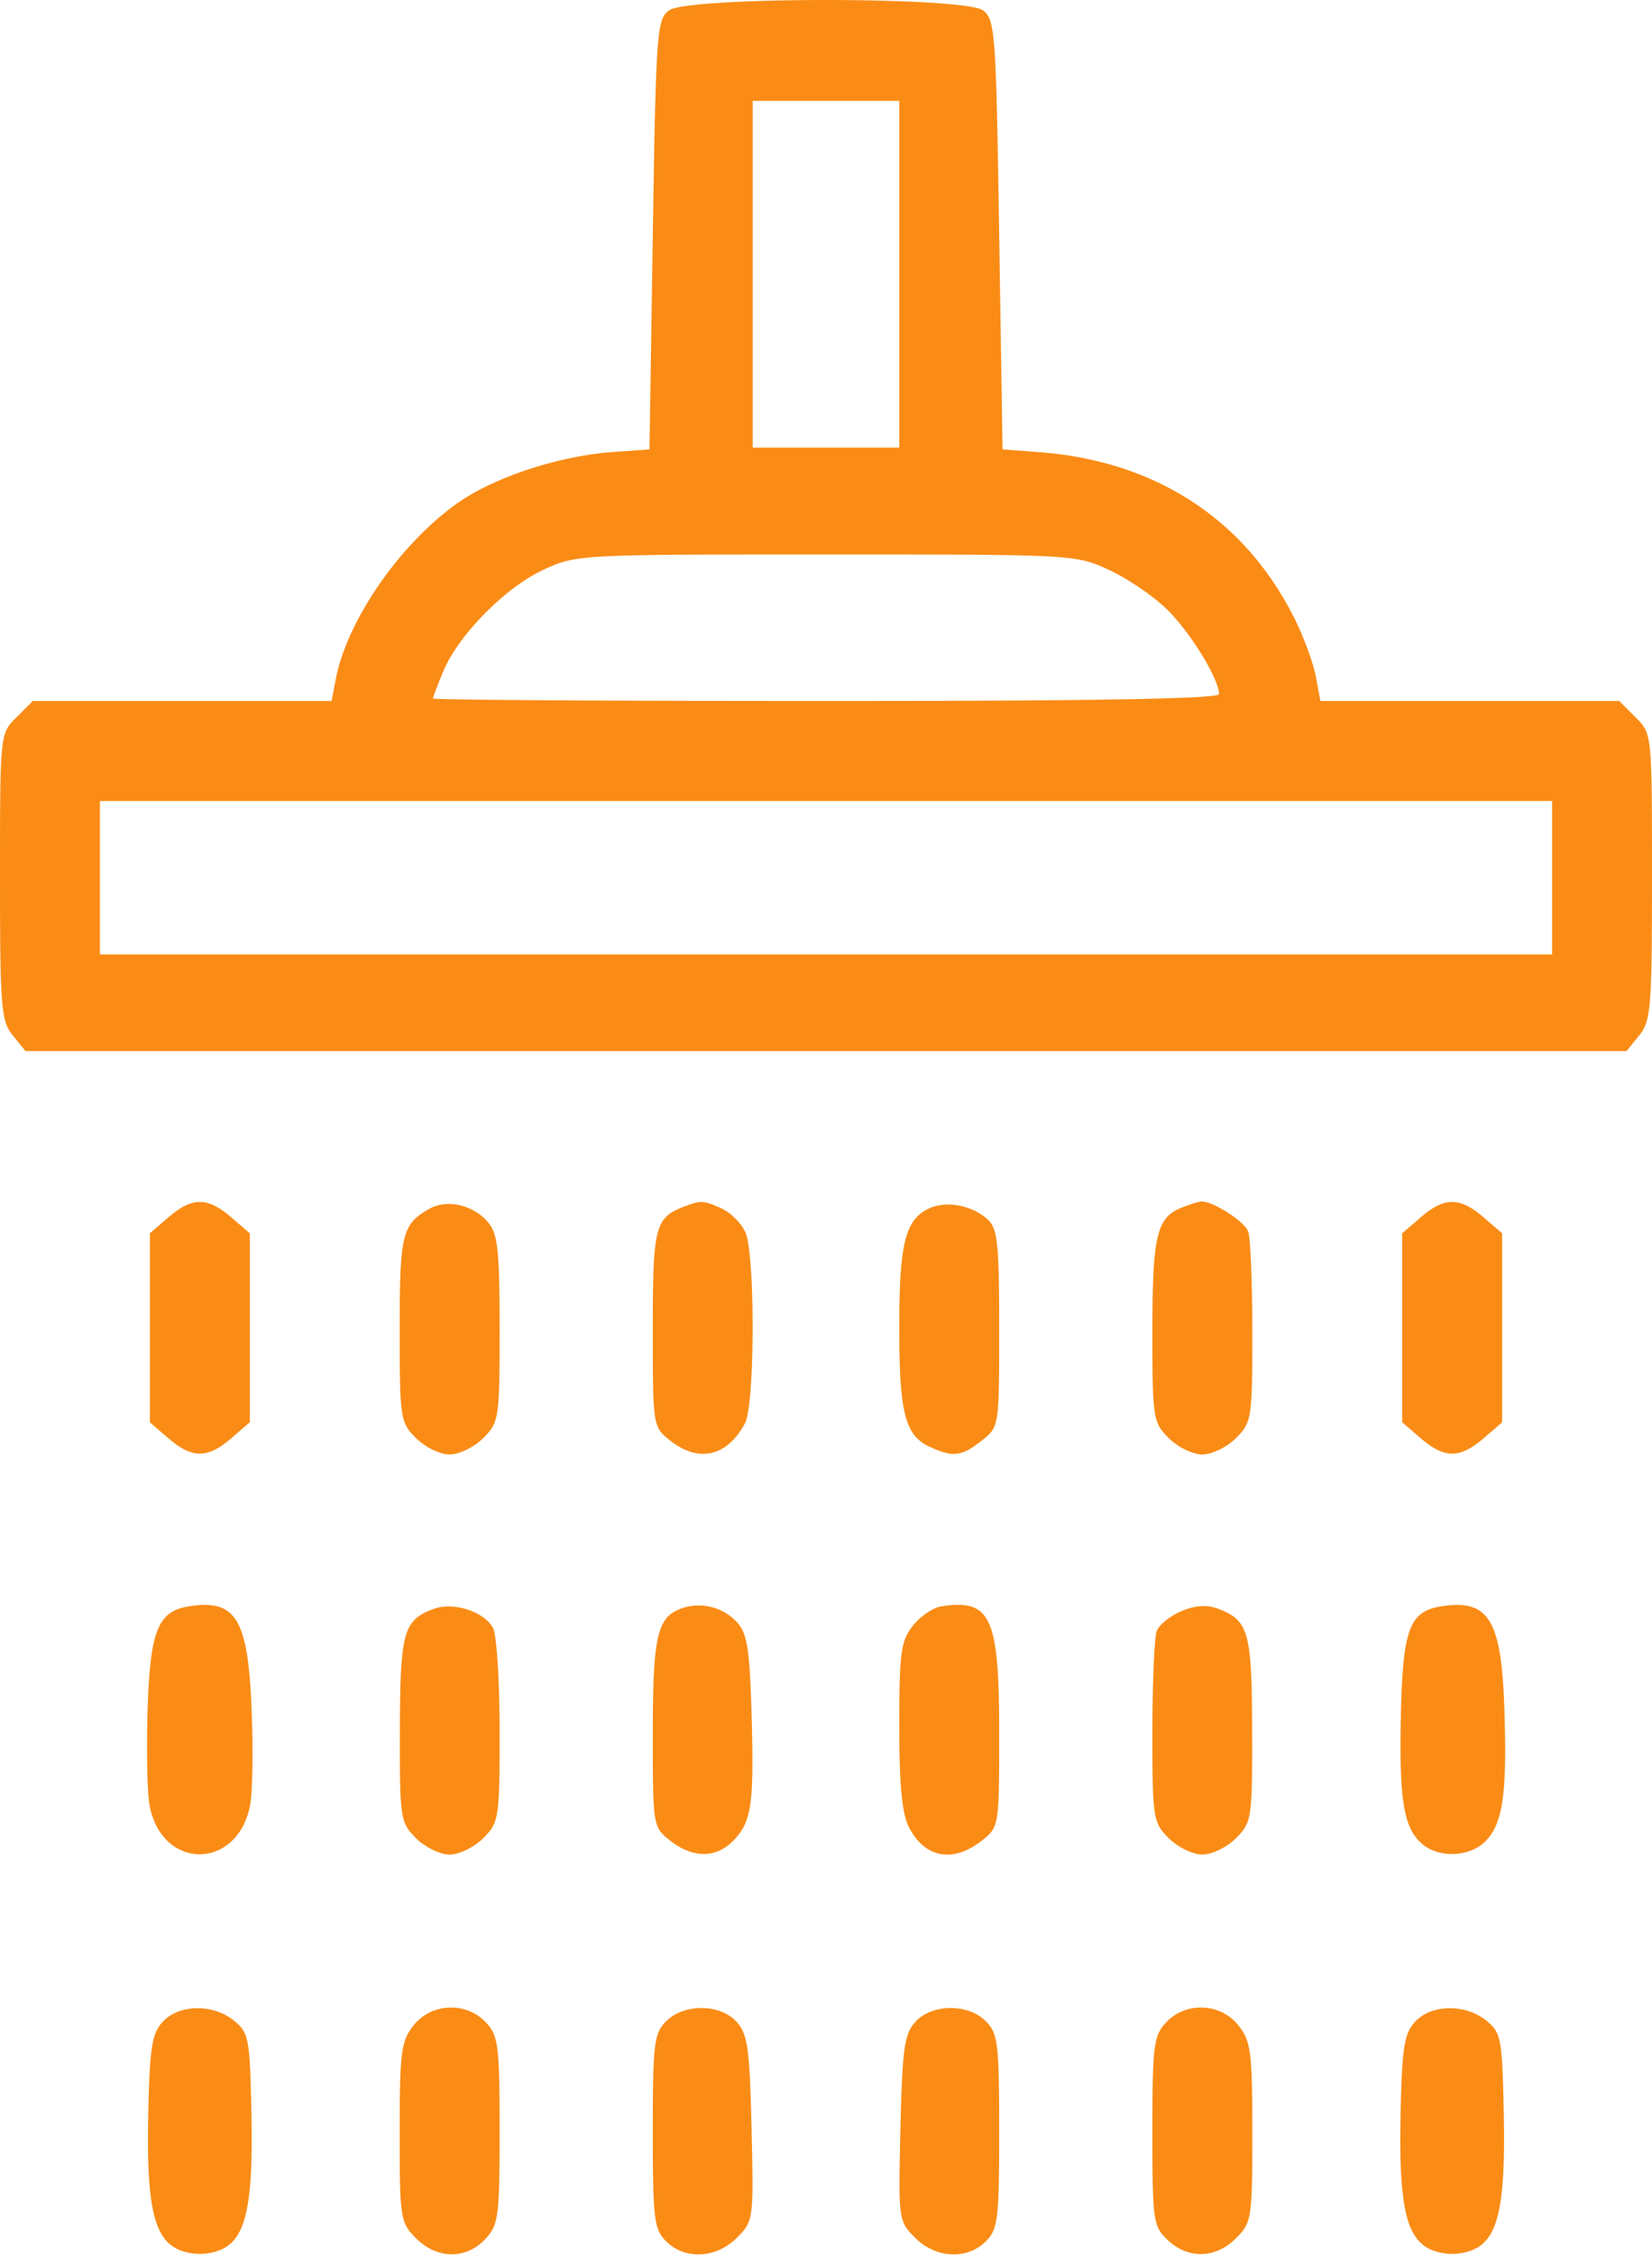 <svg width="500" height="682" fill="none" xmlns="http://www.w3.org/2000/svg"><path fill-rule="evenodd" clip-rule="evenodd" d="M202.502 3.13c-3.696 2.702-3.97 6.477-4.921 67.82l-1.008 64.961-11.089.799c-16.397 1.179-36.055 7.661-47.129 15.536-17.432 12.396-33.359 35.462-36.746 53.217l-1.252 6.554H9.897l-4.947 4.951C.002 221.915 0 221.937 0 265.143c0 39.555.327 43.63 3.855 47.986l3.853 4.761h484.584l3.853-4.761c3.528-4.356 3.855-8.431 3.855-47.986 0-43.206-.002-43.228-4.95-48.175l-4.947-4.951h-90.46l-1.399-7.452c-.768-4.097-3.698-12.037-6.51-17.645-15.024-29.951-42.061-47.518-77.218-50.172l-11.089-.837-1.008-64.96c-.951-61.344-1.225-65.12-4.921-67.822-5.71-4.172-89.286-4.172-94.996 0zm69.675 79.822v52.433h-44.354V30.519h44.354v52.433zm63.714 89.529c5.657 2.635 13.591 8.094 17.627 12.134 6.998 7 15.434 20.83 15.434 25.305 0 1.427-37.956 2.097-118.952 2.097-65.423 0-118.952-.343-118.952-.762 0-.42 1.4-4.11 3.109-8.202 4.575-10.956 18.66-25.267 30.158-30.647 10.004-4.681 10.649-4.715 85.685-4.715 75.361 0 75.639.014 85.891 4.79zm133.867 92.977v23.191H30.242v-46.383h439.516v23.192zM51.02 368.131l-5.657 4.866v57.164l5.657 4.868c7.141 6.145 11.788 6.145 18.928-.002l5.657-4.872v-57.16l-5.657-4.866c-7.142-6.141-11.789-6.141-18.928.002zm79.02-2.585c-8.346 4.666-9.072 7.588-9.072 36.513 0 26.975.171 28.11 4.949 32.887 2.722 2.723 7.299 4.951 10.172 4.951s7.449-2.228 10.171-4.951c4.782-4.781 4.95-5.902 4.95-33.05 0-23.829-.537-28.735-3.529-32.273-4.403-5.205-12.344-7.04-17.641-4.077zm77.621-.851c-9.443 3.474-10.08 5.818-10.08 37.051 0 29.782.002 29.792 5.312 33.971 8.625 6.788 17.236 4.779 22.585-5.266 3.032-5.697 3.117-51.186.107-57.795-1.232-2.702-4.45-5.92-7.152-7.153-5.318-2.422-6.201-2.488-10.772-.808zm73.315.885c-7.051 3.487-8.799 10.642-8.799 36.001 0 25.914 1.738 32.589 9.39 36.078 6.909 3.148 9.479 2.827 15.54-1.942 5.31-4.179 5.312-4.189 5.312-33.971 0-25.815-.469-30.213-3.528-32.97-4.824-4.35-12.732-5.761-17.915-3.196zm76.514-.284c-7.403 2.984-8.7 8.532-8.7 37.253 0 26.454.18 27.628 4.95 32.397 2.722 2.723 7.298 4.951 10.171 4.951 2.873 0 7.45-2.228 10.172-4.951 4.764-4.765 4.949-5.961 4.949-32.101 0-14.933-.564-28.62-1.252-30.415-1.203-3.137-10.939-9.302-14.272-9.038-.887.07-3.595.928-6.018 1.904zm72.562 2.833l-5.657 4.866v57.16l5.657 4.872c7.14 6.147 11.787 6.147 18.928.004l5.657-4.864v-57.162l-5.657-4.87c-7.139-6.147-11.786-6.147-18.928-.006zM57.165 485.824c-9.355 1.472-11.71 7.323-12.483 31.03-.4 12.173-.132 25.297.594 29.167 3.718 19.813 26.726 19.666 30.452-.196.724-3.862.907-17.022.407-29.247-1.107-27.063-4.762-32.99-18.97-30.754zm74.057.787c-9.129 3.377-10.121 6.939-10.19 36.563-.062 26.89.101 27.987 4.885 32.771 2.722 2.722 7.299 4.951 10.172 4.951s7.449-2.229 10.171-4.951c4.77-4.77 4.95-5.943 4.95-32.398 0-15.096-.889-29.11-1.974-31.139-2.696-5.037-11.988-8.028-18.014-5.797zm74.875-.103c-7.22 2.672-8.516 8.427-8.516 37.81 0 28.083.026 28.239 5.312 32.397 6.686 5.262 13.696 5.334 18.831.198 5.736-5.738 6.524-10.935 5.768-37.98-.557-19.87-1.327-24.893-4.327-28.202-4.28-4.723-11.133-6.419-17.068-4.223zm78.722-.662c-2.474.388-6.329 3.033-8.569 5.883-3.589 4.563-4.073 8.149-4.073 30.215 0 18.029.825 26.632 2.95 30.74 4.788 9.262 13.341 10.829 21.98 4.031 5.294-4.164 5.312-4.279 5.312-32.825 0-34.934-2.53-40.401-17.6-38.044zm72.754 1.426c-3.39 1.426-6.752 4.128-7.472 6.008-.722 1.877-1.311 15.631-1.311 30.564 0 26.14.186 27.335 4.95 32.101 2.722 2.722 7.298 4.951 10.171 4.951 2.873 0 7.45-2.229 10.172-4.951 4.784-4.784 4.947-5.881 4.885-32.771-.069-29.668-1.028-33.093-10.268-36.606-3.396-1.292-6.91-1.069-11.127.704zm78.625-1.448c-9.716 1.531-11.704 7.034-12.23 33.896-.502 25.625 1.006 33.825 7.058 38.427 5.087 3.866 13.988 3.299 18.458-1.172 5.389-5.39 6.679-14.267 5.835-40.121-.885-27.047-4.734-33.295-19.121-31.03zM49.204 611.521c-3.252 3.59-3.918 7.906-4.335 28.106-.585 28.33 1.835 38.203 10.07 41.097a16.825 16.825 0 0011.09 0c8.265-2.904 10.654-12.749 10.07-41.486-.464-22.76-.787-24.49-5.254-28.106-6.395-5.179-16.77-4.991-21.641.389zm75.943 1.071c-3.756 4.776-4.179 8.051-4.179 32.357 0 26.025.187 27.231 4.949 31.994 6.349 6.353 15.097 6.472 20.91.284 4.068-4.333 4.383-6.689 4.383-32.895 0-25.619-.379-28.634-4.111-32.639-5.96-6.399-16.555-5.965-21.952.899zm76.466-1.28c-3.661 3.662-4.032 6.721-4.032 33.274s.371 29.612 4.032 33.275c5.665 5.666 15.151 5.193 21.413-1.069 5.039-5.04 5.091-5.439 4.444-33.069-.565-24.105-1.186-28.554-4.496-32.206-5.014-5.533-15.93-5.638-21.361-.205zm75.413.205c-3.31 3.652-3.931 8.101-4.496 32.206-.647 27.63-.595 28.029 4.444 33.069 6.262 6.262 15.748 6.735 21.413 1.069 3.661-3.663 4.032-6.722 4.032-33.275 0-26.553-.371-29.612-4.032-33.274-5.431-5.433-16.347-5.328-21.361.205zm75.875.176c-3.736 4.009-4.111 7.018-4.111 32.921 0 27.195.216 28.713 4.666 32.896 6.191 5.816 14.473 5.588 20.627-.567 4.762-4.763 4.949-5.969 4.949-31.994 0-24.306-.423-27.581-4.179-32.357-5.397-6.864-15.992-7.298-21.952-.899zm75.335-.172c-3.252 3.59-3.917 7.906-4.335 28.106-.584 28.33 1.835 38.203 10.071 41.097a16.823 16.823 0 0011.088 0c8.267-2.904 10.656-12.749 10.071-41.486-.464-22.76-.786-24.49-5.254-28.106-6.395-5.179-16.77-4.991-21.641.389z" fill="#FA8C16"/></svg>